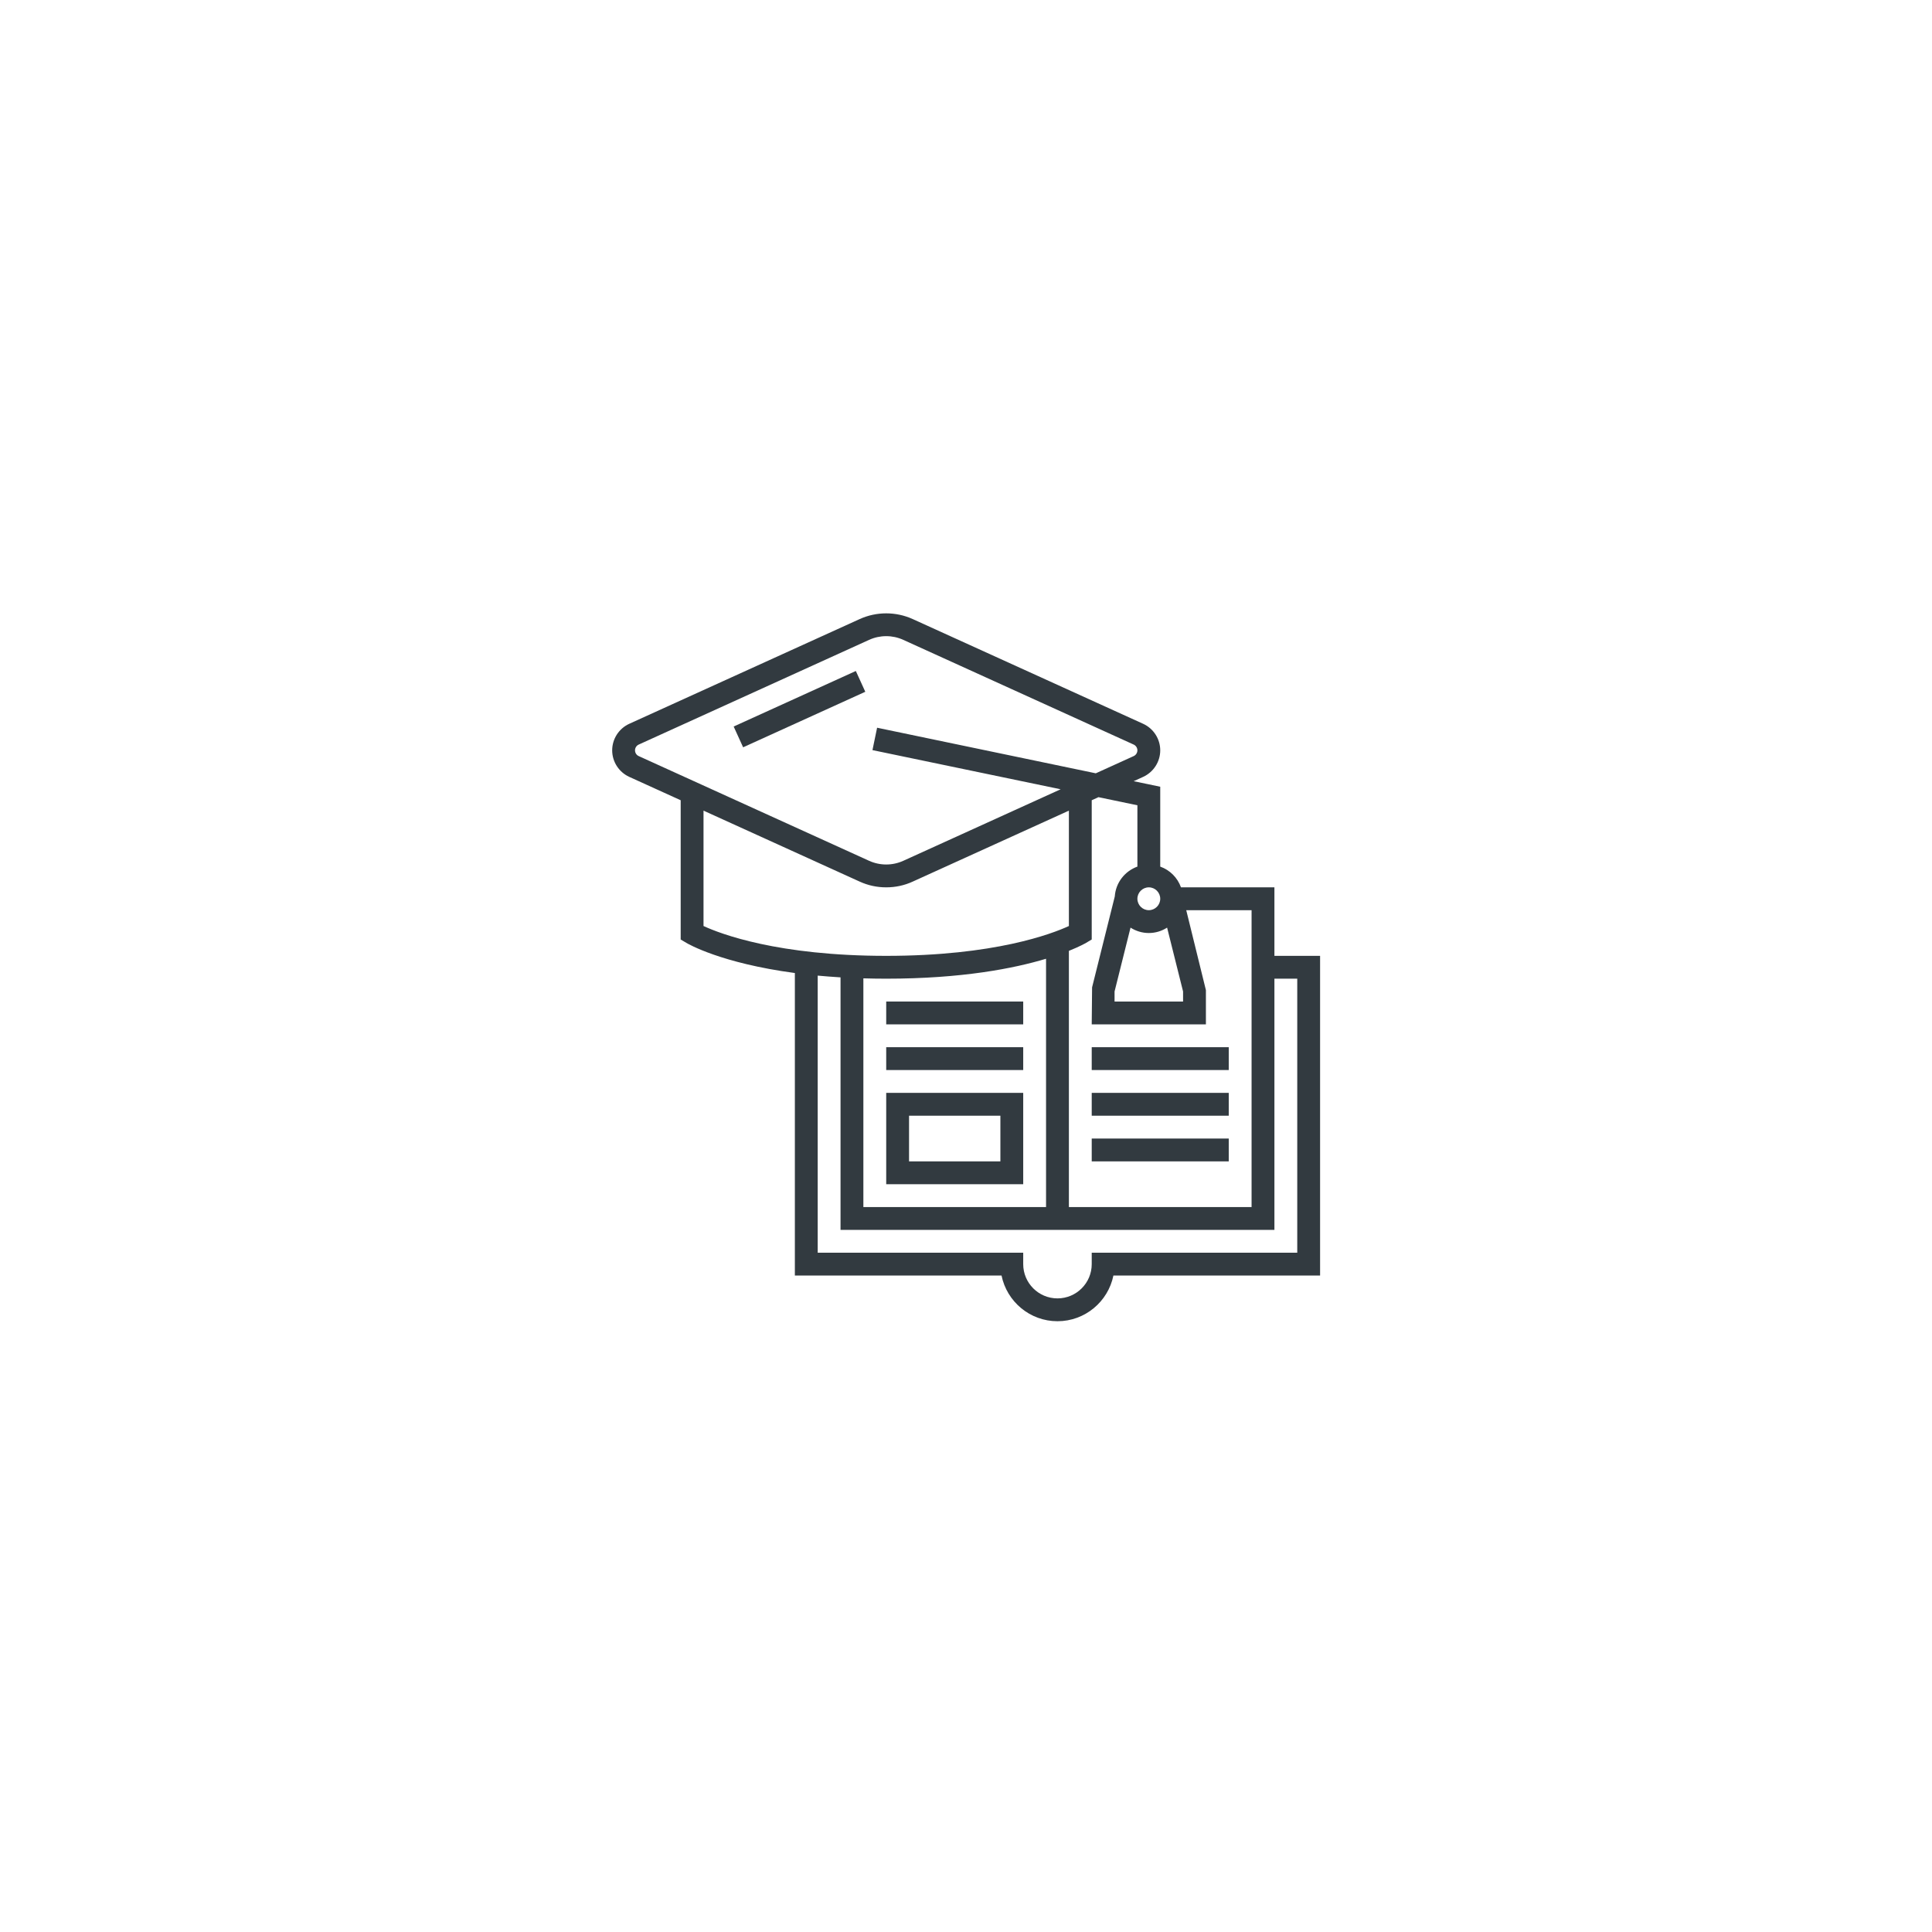 <?xml version="1.0" encoding="UTF-8"?>
<svg xmlns="http://www.w3.org/2000/svg" xmlns:xlink="http://www.w3.org/1999/xlink" width="810pt" height="810pt" viewBox="0 0 810 810" version="1.2">
<defs>
<clipPath id="clip1">
  <path d="M 256.18 257 L 553.93 257 L 553.93 553.93 L 256.18 553.93 Z M 256.18 257 "/>
</clipPath>
</defs>
<g id="surface1">
<g clip-path="url(#clip1)" clip-rule="nonzero">
<path style=" stroke:none;fill-rule:nonzero;fill:rgb(19.609%,22.749%,25.099%);fill-opacity:1;" d="M 543.879 525.207 L 457.711 525.207 L 457.711 529.996 C 457.711 537.922 451.281 544.355 443.352 544.355 C 435.422 544.355 428.988 537.922 428.988 529.996 L 428.988 525.207 L 342.824 525.207 L 342.824 409.031 C 345.871 409.312 349.07 409.555 352.398 409.762 L 352.398 515.633 L 534.305 515.633 L 534.305 410.32 L 543.879 410.32 Z M 294.953 339.863 L 360.422 369.613 C 363.938 371.223 367.676 372.023 371.547 372.023 C 375.418 372.023 379.156 371.223 382.672 369.613 L 448.137 339.863 L 448.137 388.238 C 440.957 391.547 416.91 400.746 371.547 400.746 C 326.164 400.746 302.117 391.547 294.953 388.238 Z M 266.234 314.582 C 266.234 313.555 266.832 312.598 267.785 312.168 L 364.383 268.262 C 366.648 267.234 369.059 266.711 371.547 266.711 C 374.035 266.711 376.445 267.234 378.707 268.262 L 475.309 312.168 C 476.242 312.598 476.859 313.555 476.859 314.582 C 476.859 315.609 476.242 316.562 475.309 316.992 L 459.414 324.211 L 367.73 305.102 L 365.785 314.488 L 444.68 330.906 L 378.707 360.898 C 374.184 362.957 368.91 362.957 364.383 360.898 L 267.785 316.992 C 266.832 316.562 266.234 315.609 266.234 314.582 Z M 361.973 410.172 C 365.078 410.266 368.238 410.32 371.547 410.32 C 403.41 410.32 425.195 405.984 438.562 401.961 L 438.562 506.059 L 361.973 506.059 Z M 476.859 337.617 L 476.859 363.328 C 471.605 365.219 467.773 370.043 467.379 375.84 L 457.863 413.949 L 457.711 429.469 L 505.582 429.469 L 505.582 415.109 L 497.336 381.598 L 524.73 381.598 L 524.73 506.059 L 448.137 506.059 L 448.137 398.652 C 452.699 396.82 455.094 395.453 455.395 395.27 L 457.711 393.883 L 457.711 335.504 L 460.535 334.215 Z M 481.648 372.023 C 484.285 372.023 486.434 374.176 486.434 376.812 C 486.434 379.449 484.285 381.598 481.648 381.598 C 479.012 381.598 476.859 379.449 476.859 376.812 C 476.859 374.176 479.012 372.023 481.648 372.023 Z M 473.98 388.91 C 476.207 390.332 478.824 391.172 481.648 391.172 C 484.469 391.172 487.09 390.332 489.312 388.91 L 496.008 415.688 L 496.008 419.895 L 467.285 419.895 L 467.285 415.688 Z M 534.305 400.746 L 534.305 372.023 L 495.129 372.023 C 493.688 367.969 490.492 364.77 486.434 363.328 L 486.434 329.84 L 475.289 327.52 L 479.273 325.707 C 483.609 323.727 486.434 319.367 486.434 314.582 C 486.434 309.793 483.609 305.438 479.273 303.457 L 382.672 259.551 C 375.621 256.352 367.469 256.352 360.422 259.551 L 263.82 303.457 C 259.484 305.438 256.66 309.793 256.66 314.582 C 256.66 319.367 259.484 323.727 263.82 325.707 L 285.379 335.504 L 285.379 393.883 L 287.699 395.27 C 288.465 395.734 302.34 403.812 333.25 407.945 L 333.25 534.781 L 419.902 534.781 C 422.129 545.703 431.797 553.93 443.352 553.93 C 454.906 553.93 464.574 545.703 466.801 534.781 L 553.453 534.781 L 553.453 400.746 L 534.305 400.746 "/>
</g>
<path style=" stroke:none;fill-rule:nonzero;fill:rgb(19.609%,22.749%,25.099%);fill-opacity:1;" d="M 381.121 467.766 L 419.418 467.766 L 419.418 486.914 L 381.121 486.914 Z M 371.547 496.488 L 428.988 496.488 L 428.988 458.191 L 371.547 458.191 L 371.547 496.488 "/>
<path style=" stroke:none;fill-rule:nonzero;fill:rgb(19.609%,22.749%,25.099%);fill-opacity:1;" d="M 371.547 448.617 L 428.988 448.617 L 428.988 439.043 L 371.547 439.043 L 371.547 448.617 "/>
<path style=" stroke:none;fill-rule:nonzero;fill:rgb(19.609%,22.749%,25.099%);fill-opacity:1;" d="M 371.547 419.895 L 371.547 429.469 L 428.988 429.469 L 428.988 419.895 L 371.547 419.895 "/>
<path style=" stroke:none;fill-rule:nonzero;fill:rgb(19.609%,22.749%,25.099%);fill-opacity:1;" d="M 457.711 448.617 L 515.156 448.617 L 515.156 439.043 L 457.711 439.043 L 457.711 448.617 "/>
<path style=" stroke:none;fill-rule:nonzero;fill:rgb(19.609%,22.749%,25.099%);fill-opacity:1;" d="M 457.711 467.766 L 515.156 467.766 L 515.156 458.191 L 457.711 458.191 L 457.711 467.766 "/>
<path style=" stroke:none;fill-rule:nonzero;fill:rgb(19.609%,22.749%,25.099%);fill-opacity:1;" d="M 457.711 486.914 L 515.156 486.914 L 515.156 477.34 L 457.711 477.34 L 457.711 486.914 "/>
<path style=" stroke:none;fill-rule:nonzero;fill:rgb(19.609%,22.749%,25.099%);fill-opacity:1;" d="M 307.594 304.598 L 311.559 313.309 L 362.777 290.031 L 358.812 281.316 L 307.594 304.598 "/>
</g>
</svg>
